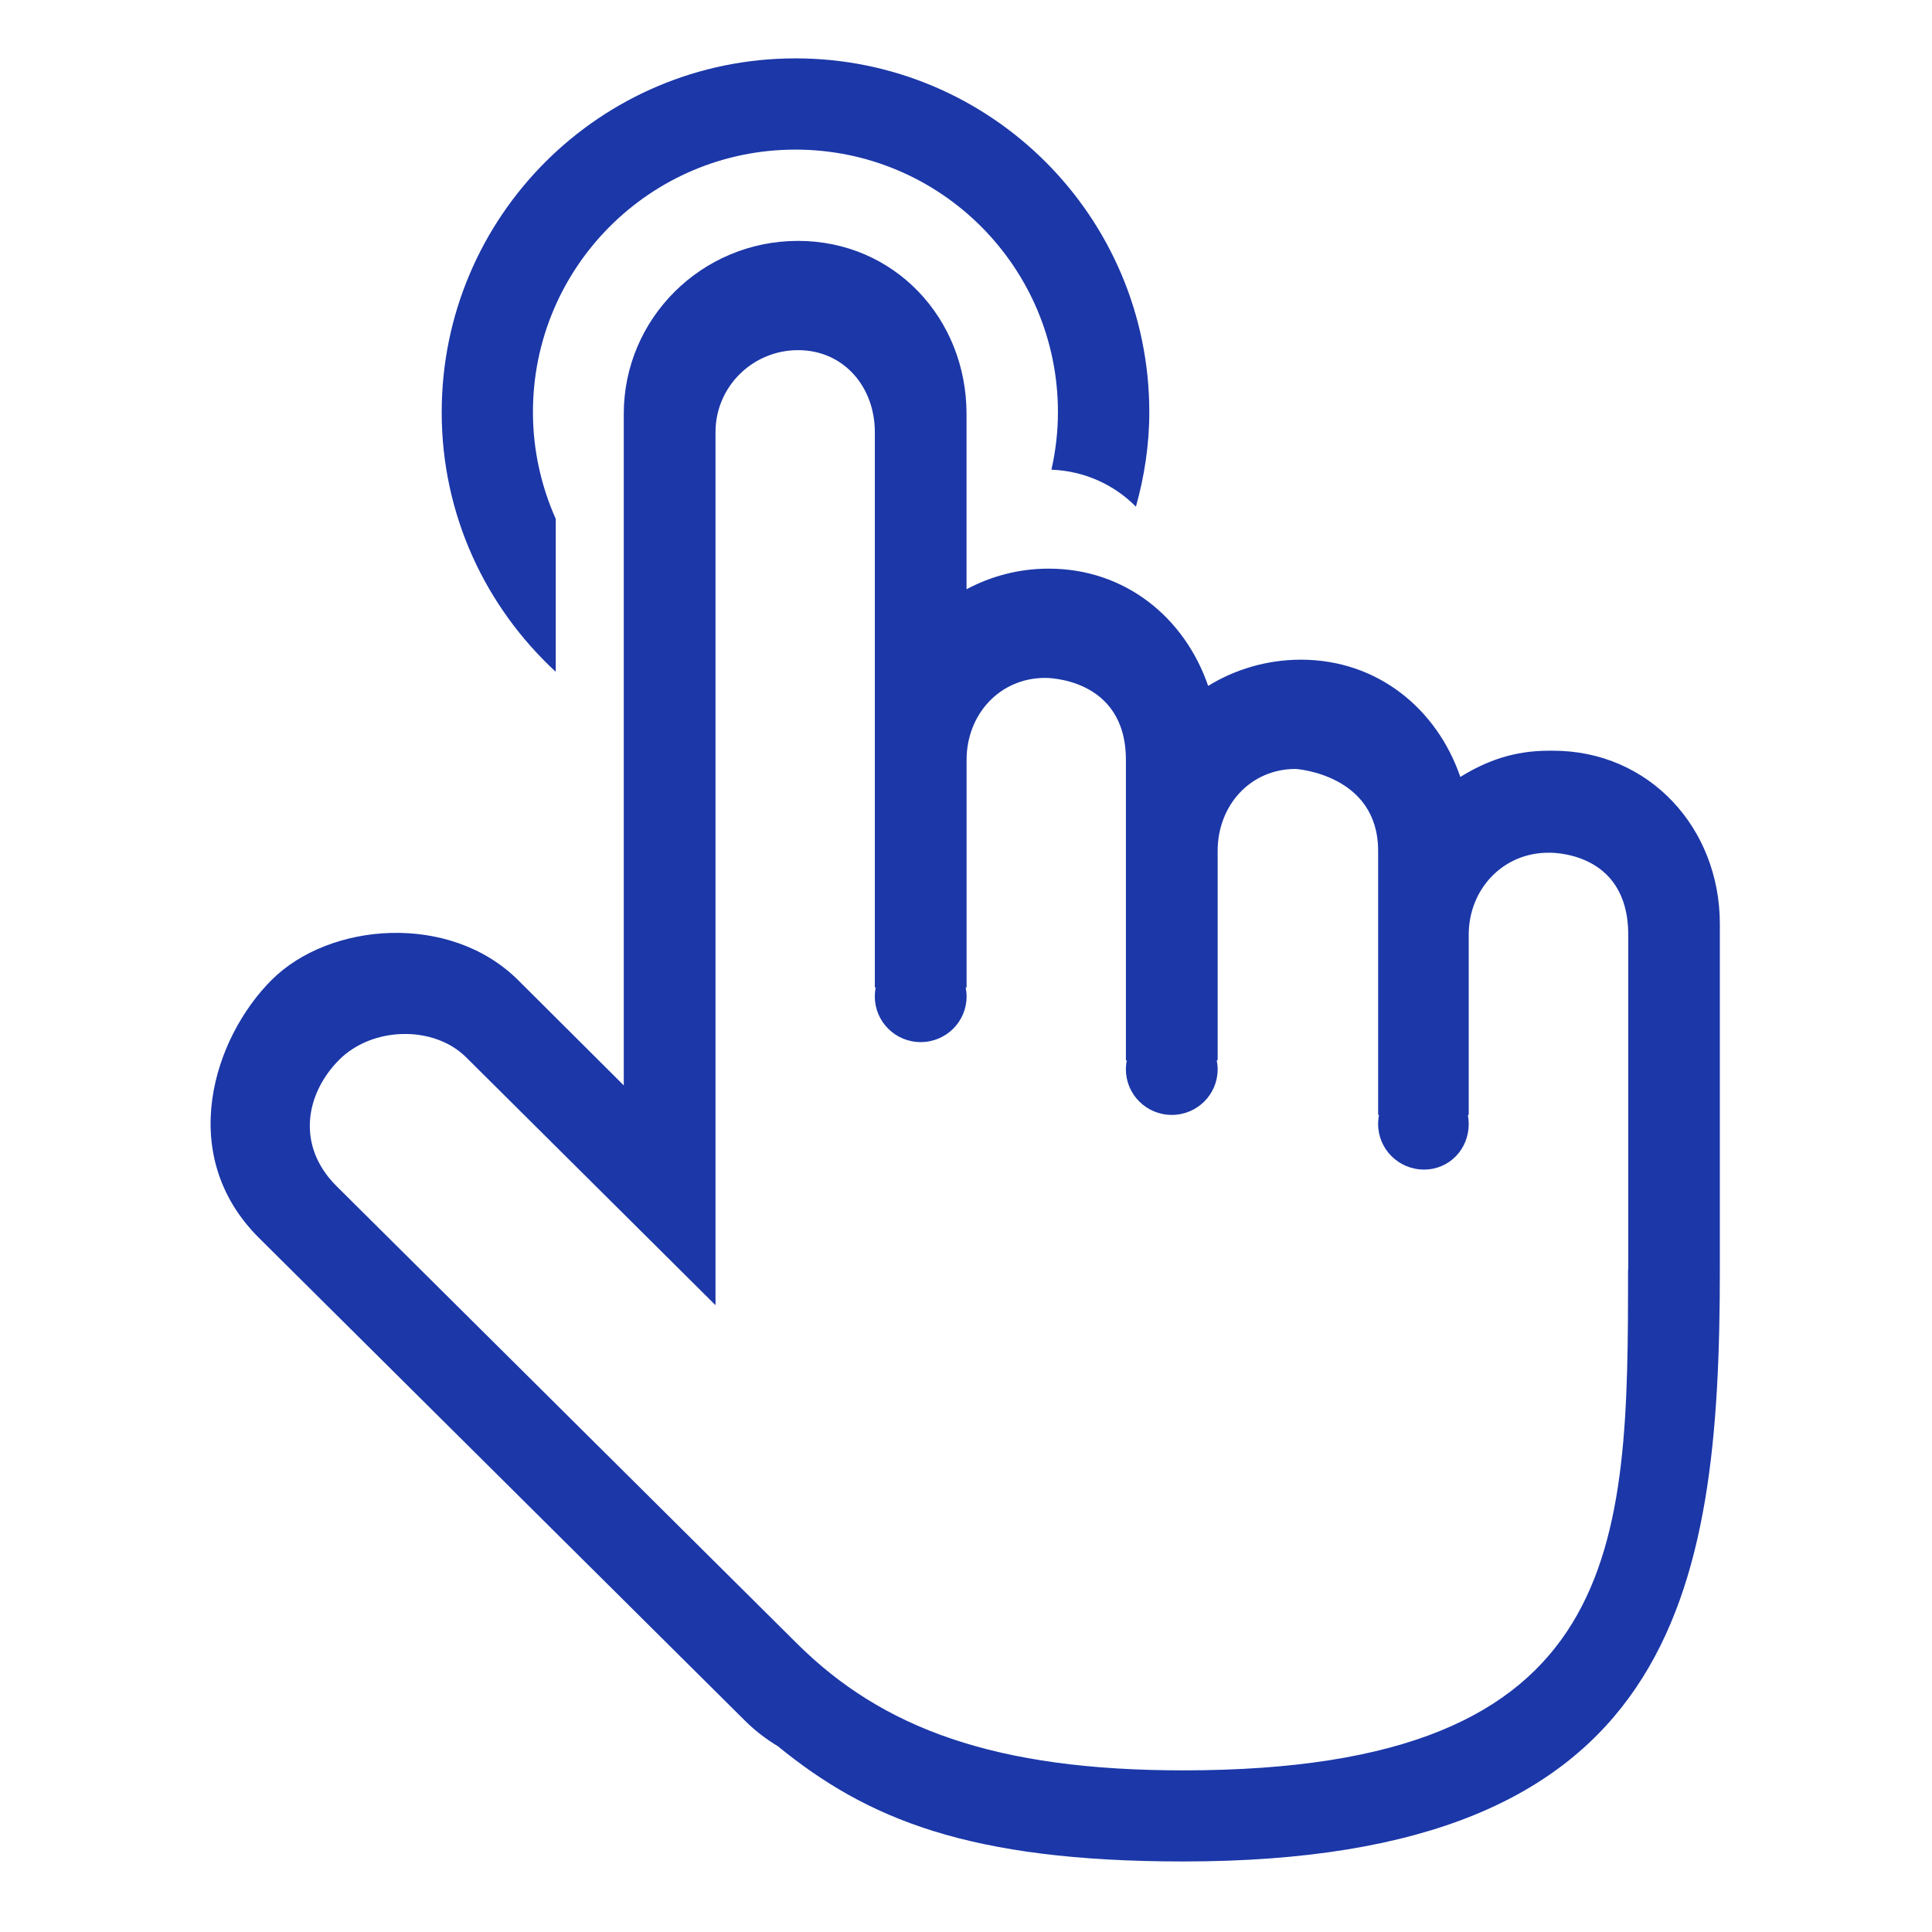 <?xml version="1.0" standalone="no"?><!DOCTYPE svg PUBLIC "-//W3C//DTD SVG 1.1//EN" "http://www.w3.org/Graphics/SVG/1.1/DTD/svg11.dtd"><svg t="1517903320209" class="icon" style="" viewBox="0 0 1024 1024" version="1.1" xmlns="http://www.w3.org/2000/svg" p-id="6076" data-spm-anchor-id="a313x.7781069.0.i13" xmlns:xlink="http://www.w3.org/1999/xlink" width="64" height="64"><defs><style type="text/css"></style></defs><path d="M823.174 397.898h-2.431c-17.909 0-32.599 5.137-46.742 13.903-12.397-36.127-43.9-62.153-84.48-62.153-17.909 0-35.031 5.137-49.174 13.903-12.397-36.127-43.9-62.153-84.514-62.153-15.821 0-30.545 3.972-43.558 10.924v-92.972c0-50.646-38.319-91.67-89.308-91.67-50.99 0-92.355 41.058-92.355 91.67v355.931l-56.058-55.853c-36.059-35.819-99.889-30.717-130.606 0s-50.852 92.493-6.883 136.495l257.924 256.213c5.308 5.274 11.163 9.691 17.327 13.424 47.017 38.353 100.916 61.057 214.845 61.057 260.287 0 284.394-140.434 284.394-313.638v-183.376c-0.033-50.646-37.359-91.705-88.382-91.705M862.897 672.943c0 146.563-0.686 265.39-235.769 265.39-99.581 0-159.371-22.19-204.675-67.187l-244.158-242.549c-21.607-21.607-16.162-49.209 1.507-66.913 17.669-17.669 50.132-18.286 67.22-1.335 0 0 42.839 42.565 79.754 79.275 27.908 27.772 52.461 52.154 52.461 52.154v-462.77c0-23.97 19.587-43.421 43.763-43.421s40.682 19.451 40.682 43.421v294.359h0.479c-0.304 1.459-0.479 3.136-0.479 4.854 0 13.296 10.89 24.116 24.313 24.116s24.313-10.786 24.313-24.141c0-1.644-0.172-3.252-0.479-4.829h0.479v-120.641c0-23.971 17.465-43.421 41.641-43.421 0 0 42.804-0.581 42.804 43.421v159.233h0.479c-0.304 1.459-0.479 3.136-0.479 4.853 0 13.295 10.89 24.115 24.313 24.115s24.313-10.786 24.313-24.141c0-1.644-0.172-3.252-0.479-4.828h0.479v-110.983c0-23.97 17.19-43.421 41.366-43.421 0 0 43.695 2.739 43.695 43.421v139.954h0.479c-0.304 1.459-0.479 3.136-0.479 4.854 0 13.296 10.89 24.116 24.313 24.116s23.697-10.786 23.697-24.141c0-1.644-0.172-3.252-0.446-4.829h0.446v-95.54c0-23.971 18.013-43.421 42.189-43.421 0 0 42.359-1.713 42.359 43.421v177.554h-0.1M294.554 356.051v-81.055c-7.706-17.293-12.087-36.435-12.087-56.571 0-76.844 62.289-139.133 139.133-139.133s139.133 62.289 139.133 139.133c0 10.479-1.232 20.684-3.459 30.511 17.499 0.686 33.285 7.945 44.79 19.621 4.451-15.957 7.088-32.703 7.088-50.099 0-103.553-83.966-187.519-187.519-187.519s-187.519 83.966-187.519 187.519c-0.035 54.448 23.319 103.347 60.441 137.591M294.554 356.051z" p-id="6077" fill="#1b37a8"></path></svg>